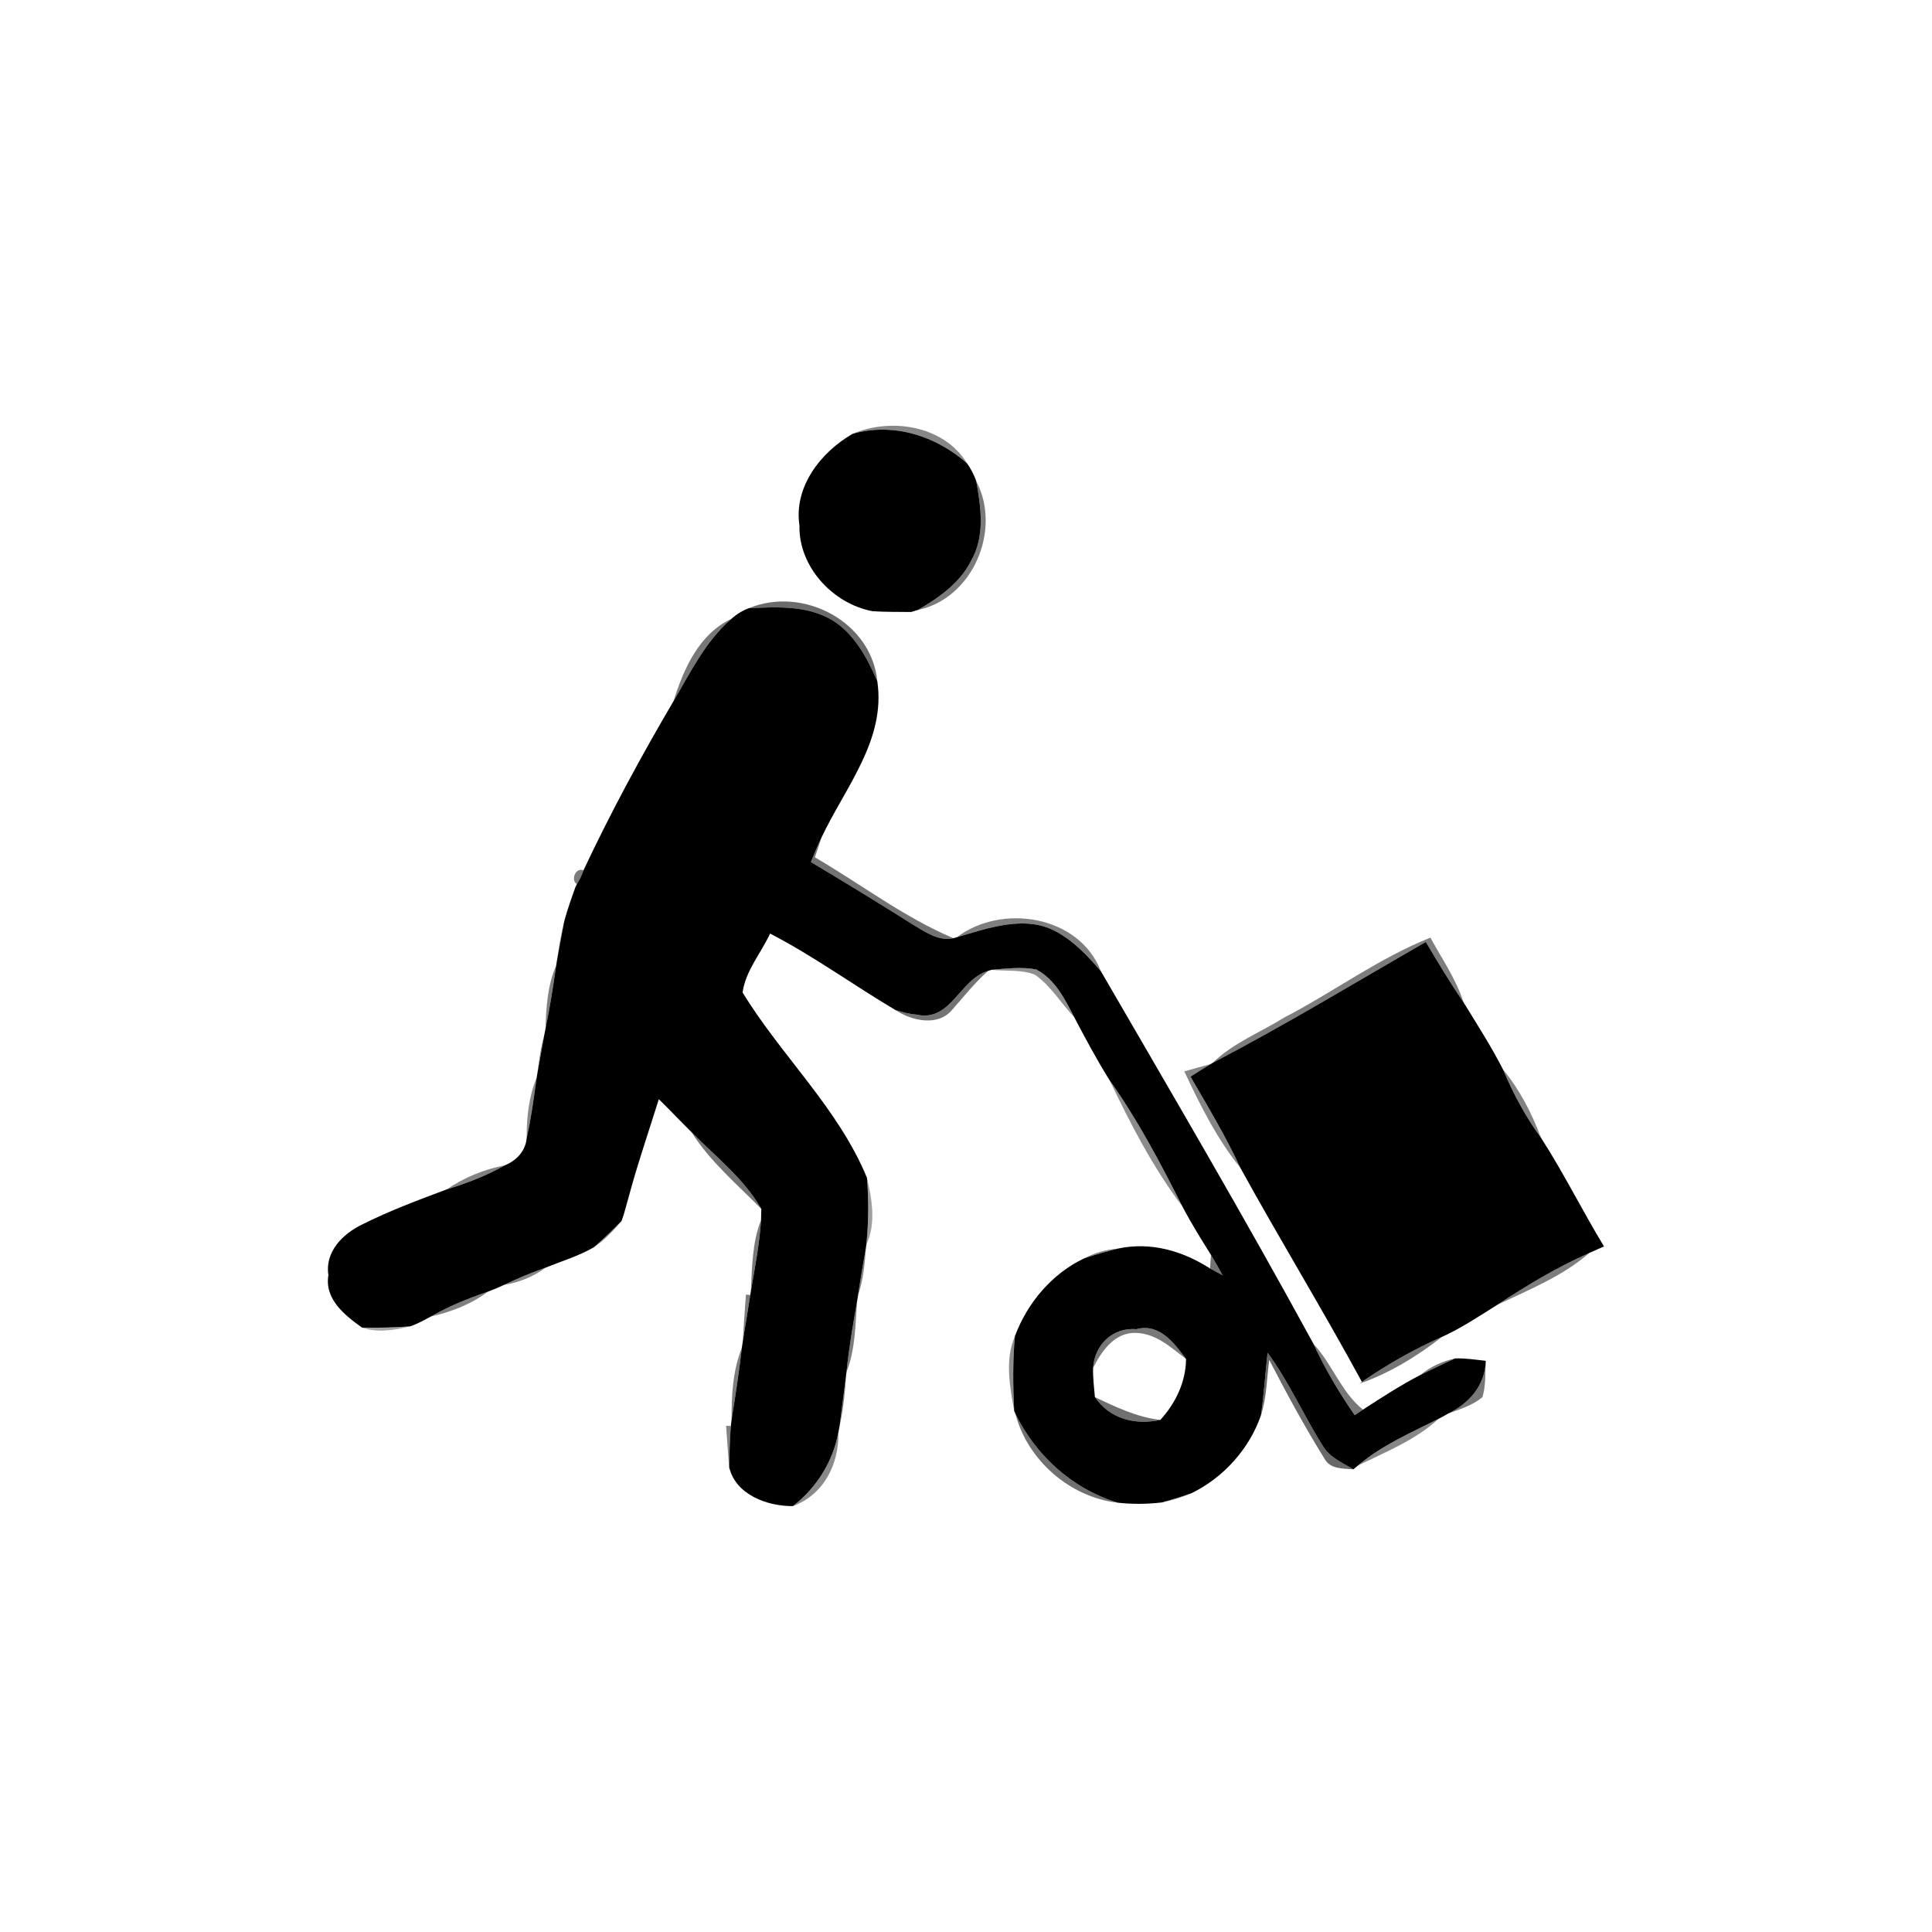 <?xml version="1.0" encoding="UTF-8" ?>
<!DOCTYPE svg PUBLIC "-//W3C//DTD SVG 1.1//EN" "http://www.w3.org/Graphics/SVG/1.1/DTD/svg11.dtd">
<svg viewBox="0 0 500 500" version="1.1" xmlns="http://www.w3.org/2000/svg">
<g id="#00000079">
<path fill="#000000" opacity="0.47" d=" M 220.66 112.27 C 230.67 108.00 244.29 110.15 250.26 119.90 C 242.21 112.82 231.24 109.26 220.66 112.27 Z" />
<path fill="#000000" opacity="0.47" d=" M 351.46 379.26 C 357.63 374.02 365.14 370.80 372.30 367.19 C 366.32 372.69 358.66 375.75 351.46 379.26 Z" />
</g>
<g id="#000000fb">
<path fill="#000000" opacity="1.00" d=" M 220.66 112.27 C 231.24 109.26 242.21 112.82 250.26 119.90 C 251.27 121.31 252.08 122.87 252.65 124.51 C 253.90 131.37 254.96 138.81 251.29 145.18 C 248.41 150.91 242.94 154.72 237.54 157.86 C 237.10 157.99 236.24 158.25 235.80 158.38 C 232.46 158.36 229.16 158.36 225.83 158.18 C 215.55 156.28 206.65 146.65 206.90 136.02 C 205.38 125.99 212.41 117.03 220.66 112.27 Z" />
<path fill="#000000" opacity="1.00" d=" M 193.81 157.40 C 201.11 157.07 208.96 156.63 215.45 160.54 C 221.16 164.08 224.43 170.29 227.04 176.26 C 229.33 191.48 218.73 203.77 212.63 216.69 C 211.62 218.79 210.74 220.93 209.86 223.10 C 218.62 228.33 227.34 233.64 235.97 239.10 C 239.23 241.03 242.72 243.66 246.74 242.81 L 247.63 242.56 C 255.92 240.13 265.67 236.62 273.71 241.31 C 278.12 243.77 281.60 247.54 284.88 251.30 C 303.45 283.33 322.24 315.31 339.95 347.84 C 342.93 354.29 346.56 360.41 350.60 366.25 C 351.30 365.76 352.02 365.28 352.74 364.81 C 357.59 361.65 362.47 358.50 367.61 355.83 C 370.60 354.41 373.55 352.91 376.58 351.56 C 379.20 351.47 381.89 351.89 384.52 352.18 C 384.35 358.52 380.21 363.24 374.71 365.86 C 373.92 366.34 373.12 366.78 372.30 367.19 C 365.14 370.80 357.63 374.02 351.46 379.26 L 350.24 380.27 C 347.53 378.58 344.30 377.31 342.54 374.49 C 337.44 366.52 333.69 357.73 328.05 350.10 C 327.44 355.48 327.11 360.91 326.33 366.28 C 323.36 374.92 316.65 382.40 308.42 386.41 C 305.87 387.31 303.29 388.12 300.68 388.83 C 296.88 389.28 293.09 389.31 289.31 388.90 C 277.62 385.36 268.13 376.79 262.79 365.89 L 262.46 365.12 C 262.16 358.67 262.06 352.20 262.67 345.77 C 265.85 337.21 272.25 329.61 280.57 325.67 C 283.45 324.70 286.38 323.86 289.34 323.13 C 297.82 321.32 306.07 323.73 313.16 328.28 C 314.23 328.86 315.31 329.44 316.40 330.02 C 315.42 328.24 314.44 326.48 313.39 324.76 C 310.83 320.65 308.25 316.54 306.01 312.24 C 300.35 301.05 294.49 289.87 287.21 279.64 C 283.87 274.33 280.93 268.78 278.00 263.24 C 275.62 258.58 273.02 253.42 268.18 250.90 C 264.40 250.17 260.42 250.66 256.59 250.99 L 255.76 251.25 C 248.28 253.43 246.13 264.61 237.14 262.57 C 235.29 262.43 233.50 261.92 231.73 261.39 C 220.84 254.94 210.57 247.43 199.30 241.61 C 196.97 246.64 192.96 251.21 192.18 256.85 C 202.19 273.26 216.98 286.83 224.38 304.84 C 224.82 310.60 224.81 316.40 224.20 322.15 L 224.10 322.93 C 223.38 327.01 222.66 331.09 222.07 335.19 C 222.01 335.60 221.88 336.40 221.81 336.80 C 220.73 342.88 219.68 348.97 219.07 355.12 L 218.97 355.90 C 218.38 360.32 217.85 364.74 217.27 369.17 C 217.19 369.56 217.04 370.36 216.96 370.75 C 215.53 378.35 211.31 385.02 205.22 389.78 C 198.62 389.84 190.43 386.86 188.74 379.81 C 188.78 376.20 188.84 372.64 189.14 369.06 C 189.19 368.64 189.29 367.79 189.34 367.36 C 190.32 361.19 191.29 355.01 191.99 348.80 C 192.05 348.40 192.17 347.59 192.23 347.19 C 192.90 343.17 193.52 339.14 194.17 335.13 L 194.31 334.29 C 195.34 328.12 196.57 321.97 196.96 315.72 C 196.97 315.00 197.00 313.58 197.02 312.86 C 192.52 304.98 185.20 299.35 178.94 292.97 C 176.09 290.17 173.37 287.25 170.50 284.48 C 168.20 291.84 165.71 299.14 163.59 306.56 C 162.86 309.12 162.18 311.72 161.44 314.29 C 161.29 314.72 161.00 315.58 160.85 316.01 C 158.53 318.34 156.19 320.66 153.68 322.80 C 149.78 325.06 145.42 326.36 141.26 328.04 C 137.56 329.34 133.94 330.86 130.41 332.55 C 129.03 333.18 127.65 333.78 126.23 334.30 C 121.17 336.02 116.19 338.02 111.54 340.70 C 109.79 341.64 108.04 342.62 106.15 343.26 C 102.01 343.59 97.84 343.66 93.69 343.58 C 89.29 340.43 83.93 336.26 84.99 330.00 C 84.04 323.88 88.81 319.25 93.79 316.86 C 100.83 313.34 108.23 310.57 115.59 307.82 C 120.79 306.22 125.90 304.29 130.63 301.59 C 133.70 300.36 136.04 297.84 136.32 294.44 C 137.50 289.30 138.15 284.06 138.90 278.85 L 139.03 278.07 C 139.64 274.65 140.27 271.25 140.86 267.84 C 140.94 267.44 141.09 266.66 141.17 266.27 C 142.31 260.83 143.15 255.34 143.94 249.85 L 144.06 249.08 C 144.68 245.68 145.28 242.30 145.92 238.92 L 146.10 238.13 C 146.92 235.23 147.91 232.38 148.93 229.56 L 149.30 228.82 C 149.98 227.68 150.60 226.51 151.00 225.25 C 158.03 210.29 165.93 195.70 174.31 181.45 C 178.72 173.95 182.60 165.92 189.32 160.13 C 190.63 158.95 192.16 158.01 193.81 157.40 M 282.89 354.05 C 282.82 356.56 283.14 359.07 283.36 361.58 C 287.23 367.18 293.64 368.89 300.30 367.47 C 304.24 363.12 306.88 357.72 306.95 351.70 C 303.90 347.63 300.06 342.33 294.05 344.00 C 287.89 343.44 283.22 348.19 282.89 354.05 Z" />
</g>
<g id="#00000084">
<path fill="#000000" opacity="0.52" d=" M 252.65 124.51 C 259.32 137.18 251.73 154.92 237.54 157.86 C 242.94 154.72 248.41 150.91 251.29 145.18 C 254.96 138.81 253.90 131.37 252.65 124.51 Z" />
<path fill="#000000" opacity="0.52" d=" M 149.30 228.82 C 147.58 227.75 149.04 224.34 151.00 225.25 C 150.60 226.51 149.98 227.68 149.30 228.82 Z" />
<path fill="#000000" opacity="0.52" d=" M 217.27 369.17 C 217.85 364.74 218.38 360.32 218.97 355.90 C 218.70 360.35 218.24 364.81 217.27 369.17 Z" />
</g>
<g id="#00000093">
<path fill="#000000" opacity="0.58" d=" M 193.81 157.40 C 207.90 151.59 225.54 160.92 227.04 176.26 C 224.43 170.29 221.16 164.08 215.45 160.54 C 208.96 156.63 201.11 157.07 193.81 157.40 Z" />
</g>
<g id="#00000070">
<path fill="#000000" opacity="0.44" d=" M 225.83 158.18 C 229.16 158.36 232.46 158.36 235.80 158.38 L 236.44 158.37 C 233.79 158.33 228.49 158.23 225.83 158.18 Z" />
</g>
<g id="#00000086">
<path fill="#000000" opacity="0.53" d=" M 174.31 181.45 C 176.94 173.07 180.90 164.07 189.32 160.13 C 182.60 165.92 178.72 173.95 174.31 181.45 Z" />
<path fill="#000000" opacity="0.53" d=" M 194.31 334.29 C 194.65 328.05 194.63 321.62 196.96 315.72 C 196.57 321.97 195.34 328.12 194.31 334.29 Z" />
<path fill="#000000" opacity="0.53" d=" M 339.95 347.84 C 344.83 353.05 347.07 360.28 352.74 364.81 C 352.02 365.28 351.30 365.76 350.60 366.25 C 346.56 360.41 342.93 354.29 339.95 347.84 Z" />
</g>
<g id="#0000008b">
<path fill="#000000" opacity="0.55" d=" M 209.86 223.10 C 210.74 220.93 211.62 218.79 212.63 216.69 C 212.06 218.42 211.46 220.13 210.89 221.87 C 222.83 228.82 233.98 237.41 246.74 242.81 C 242.72 243.66 239.23 241.03 235.97 239.10 C 227.34 233.64 218.62 228.33 209.86 223.10 Z" />
</g>
<g id="#00000083">
<path fill="#000000" opacity="0.51" d=" M 146.10 238.13 C 146.96 235.25 147.90 232.38 148.93 229.56 C 147.91 232.38 146.92 235.23 146.10 238.13 Z" />
<path fill="#000000" opacity="0.51" d=" M 332.28 263.38 C 345.07 256.76 356.76 247.99 370.19 242.66 C 373.19 248.16 376.82 253.38 378.76 259.40 C 375.29 254.32 372.12 249.06 369.00 243.77 C 350.67 254.32 332.58 265.28 313.83 275.07 C 319.11 269.94 326.10 267.22 332.28 263.38 Z" />
<path fill="#000000" opacity="0.51" d=" M 193.05 335.04 L 194.17 335.13 C 193.52 339.14 192.90 343.17 192.23 347.19 C 192.47 343.13 192.74 339.09 193.05 335.04 Z" />
<path fill="#000000" opacity="0.51" d=" M 189.34 367.36 C 189.29 361.10 189.65 354.68 191.99 348.80 C 191.29 355.01 190.32 361.19 189.34 367.36 Z" />
</g>
<g id="#00000080">
<path fill="#000000" opacity="0.50" d=" M 247.63 242.56 C 259.29 233.72 279.32 236.92 284.88 251.30 C 281.60 247.54 278.12 243.77 273.71 241.31 C 265.67 236.62 255.92 240.13 247.63 242.56 Z" />
<path fill="#000000" opacity="0.50" d=" M 111.54 340.70 C 116.19 338.02 121.17 336.02 126.23 334.30 C 121.91 337.56 116.79 339.52 111.54 340.70 Z" />
</g>
<g id="#00000087">
<path fill="#000000" opacity="0.53" d=" M 144.06 249.08 C 144.58 245.66 145.08 242.26 145.92 238.92 C 145.28 242.30 144.68 245.68 144.06 249.08 Z" />
<path fill="#000000" opacity="0.53" d=" M 282.89 354.05 C 283.22 348.19 287.89 343.44 294.05 344.00 C 300.06 342.33 303.90 347.63 306.95 351.70 C 302.82 348.55 298.67 344.63 293.01 344.97 C 288.03 345.38 284.93 349.96 282.89 354.05 Z" />
<path fill="#000000" opacity="0.53" d=" M 384.52 352.18 C 384.33 355.32 384.58 358.55 383.65 361.60 C 381.06 363.71 377.80 364.72 374.71 365.86 C 380.21 363.24 384.35 358.52 384.52 352.18 Z" />
</g>
<g id="#000000fd">
<path fill="#000000" opacity="1.00" d=" M 313.83 275.07 C 332.58 265.28 350.67 254.32 369.00 243.77 C 372.12 249.06 375.29 254.32 378.76 259.40 C 382.26 265.11 385.91 270.77 388.96 276.75 C 391.60 282.95 394.74 288.94 398.76 294.37 C 404.65 303.51 409.47 313.28 415.11 322.57 C 413.83 323.13 412.57 323.69 411.32 324.26 C 402.97 327.93 395.15 332.66 387.55 337.65 C 382.85 340.59 378.23 343.70 373.17 345.99 C 365.91 349.19 358.99 353.13 352.46 357.63 C 342.33 338.97 331.24 320.84 321.01 302.24 C 317.22 294.10 312.61 286.38 308.10 278.63 C 309.81 277.55 311.53 276.46 313.27 275.40 L 313.83 275.07 Z" />
</g>
<g id="#0000007f">
<path fill="#000000" opacity="0.50" d=" M 141.17 266.27 C 141.34 260.71 141.69 255.00 143.94 249.85 C 143.15 255.34 142.31 260.83 141.17 266.27 Z" />
</g>
<g id="#0000006f">
<path fill="#000000" opacity="0.44" d=" M 256.59 250.99 C 260.42 250.66 264.40 250.17 268.18 250.90 C 273.02 253.42 275.62 258.58 278.00 263.24 C 274.57 259.63 271.97 255.15 267.84 252.25 C 264.30 250.86 260.31 251.38 256.59 250.99 Z" />
</g>
<g id="#0000008c">
<path fill="#000000" opacity="0.55" d=" M 237.14 262.57 C 246.13 264.61 248.28 253.43 255.76 251.25 C 252.26 254.29 249.43 257.96 246.36 261.40 C 242.73 265.72 235.94 264.20 231.73 261.39 C 233.50 261.92 235.29 262.43 237.14 262.57 Z" />
<path fill="#000000" opacity="0.55" d=" M 313.39 324.76 C 314.44 326.48 315.42 328.24 316.40 330.02 C 315.31 329.44 314.23 328.86 313.16 328.28 C 313.24 327.10 313.31 325.93 313.39 324.76 Z" />
</g>
<g id="#00000081">
<path fill="#000000" opacity="0.51" d=" M 139.03 278.07 C 139.48 274.62 139.92 271.18 140.86 267.84 C 140.27 271.25 139.64 274.65 139.03 278.07 Z" />
</g>
<g id="#0000007a">
<path fill="#000000" opacity="0.48" d=" M 306.50 277.28 C 308.74 276.62 311.00 276.00 313.27 275.40 C 311.53 276.46 309.81 277.55 308.10 278.63 C 312.61 286.38 317.22 294.10 321.01 302.24 C 314.92 294.73 310.59 285.98 306.50 277.28 Z" />
<path fill="#000000" opacity="0.48" d=" M 130.41 332.55 C 133.94 330.86 137.56 329.34 141.26 328.04 C 138.06 330.40 134.33 331.91 130.41 332.55 Z" />
</g>
<g id="#0000007e">
<path fill="#000000" opacity="0.49" d=" M 388.96 276.75 C 393.26 281.96 396.43 288.05 398.76 294.37 C 394.74 288.94 391.60 282.95 388.96 276.75 Z" />
<path fill="#000000" opacity="0.49" d=" M 115.59 307.82 C 120.12 304.75 125.26 302.62 130.63 301.59 C 125.90 304.29 120.79 306.22 115.59 307.82 Z" />
<path fill="#000000" opacity="0.49" d=" M 187.91 368.98 L 189.14 369.06 C 188.84 372.64 188.78 376.20 188.74 379.81 L 188.73 380.47 C 188.52 377.60 188.11 371.85 187.91 368.98 Z" />
</g>
<g id="#00000078">
<path fill="#000000" opacity="0.47" d=" M 136.32 294.44 C 136.26 289.15 136.87 283.76 138.90 278.85 C 138.15 284.06 137.50 289.30 136.32 294.44 Z" />
</g>
<g id="#00000074">
<path fill="#000000" opacity="0.45" d=" M 287.21 279.64 C 294.49 289.87 300.35 301.05 306.01 312.24 C 298.44 302.24 292.60 290.93 287.21 279.64 Z" />
<path fill="#000000" opacity="0.45" d=" M 300.68 388.83 C 303.29 388.12 305.87 387.31 308.42 386.41 C 305.94 387.52 303.33 388.29 300.68 388.83 Z" />
</g>
<g id="#0000008d">
<path fill="#000000" opacity="0.55" d=" M 178.94 292.97 C 185.20 299.35 192.52 304.98 197.02 312.86 C 190.73 306.47 183.78 300.63 178.94 292.97 Z" />
</g>
<g id="#00000062">
<path fill="#000000" opacity="0.38" d=" M 224.38 304.84 C 225.69 310.50 226.76 316.69 224.20 322.15 C 224.81 316.40 224.82 310.60 224.38 304.84 Z" />
</g>
<g id="#00000075">
<path fill="#000000" opacity="0.46" d=" M 161.44 314.29 C 162.18 311.72 162.86 309.12 163.59 306.56 C 162.89 309.13 162.20 311.72 161.44 314.29 Z" />
<path fill="#000000" opacity="0.46" d=" M 205.22 389.78 C 211.31 385.02 215.53 378.35 216.96 370.75 C 217.17 378.86 213.23 386.82 205.22 389.78 Z" />
</g>
<g id="#0000006d">
<path fill="#000000" opacity="0.43" d=" M 153.68 322.80 C 156.19 320.66 158.53 318.34 160.85 316.01 C 158.73 318.53 156.46 320.99 153.68 322.80 Z" />
</g>
<g id="#0000007d">
<path fill="#000000" opacity="0.49" d=" M 222.07 335.19 C 222.66 331.09 223.38 327.01 224.10 322.93 C 223.82 327.06 223.42 331.25 222.07 335.19 Z" />
</g>
<g id="#0000007b">
<path fill="#000000" opacity="0.48" d=" M 280.57 325.67 C 283.28 324.21 286.27 323.38 289.34 323.13 C 286.38 323.86 283.45 324.70 280.57 325.67 Z" />
</g>
<g id="#00000082">
<path fill="#000000" opacity="0.51" d=" M 387.55 337.65 C 395.15 332.66 402.97 327.93 411.32 324.26 C 404.40 330.29 395.73 333.77 387.55 337.65 Z" />
<path fill="#000000" opacity="0.51" d=" M 219.07 355.12 C 219.68 348.97 220.73 342.88 221.81 336.80 C 221.36 342.94 221.36 349.30 219.07 355.12 Z" />
</g>
<g id="#0000005c">
<path fill="#000000" opacity="0.36" d=" M 93.69 343.58 C 97.84 343.66 102.01 343.59 106.15 343.26 C 102.08 344.24 97.74 345.00 93.69 343.58 Z" />
</g>
<g id="#00000073">
<path fill="#000000" opacity="0.45" d=" M 262.46 365.12 C 261.34 358.73 260.01 351.94 262.67 345.77 C 262.06 352.20 262.16 358.67 262.46 365.12 Z" />
</g>
<g id="#0000008a">
<path fill="#000000" opacity="0.54" d=" M 352.46 357.63 C 358.99 353.13 365.91 349.19 373.17 345.99 C 366.69 351.04 359.54 355.42 351.75 358.12 L 352.46 357.63 Z" />
</g>
<g id="#00000096">
<path fill="#000000" opacity="0.59" d=" M 328.05 350.10 C 333.69 357.73 337.44 366.52 342.54 374.49 C 344.30 377.31 347.53 378.58 350.24 380.27 C 347.51 380.03 344.16 380.25 342.71 377.40 C 337.60 369.14 332.93 360.58 328.48 351.94 C 327.84 356.71 327.83 361.65 326.33 366.28 C 327.11 360.91 327.44 355.48 328.05 350.10 Z" />
</g>
<g id="#00000085">
<path fill="#000000" opacity="0.52" d=" M 367.61 355.83 C 370.20 353.69 373.29 352.26 376.58 351.56 C 373.55 352.91 370.60 354.41 367.61 355.83 Z" />
</g>
<g id="#0000008f">
<path fill="#000000" opacity="0.56" d=" M 283.36 361.58 C 288.79 364.14 294.24 366.78 300.30 367.47 C 293.64 368.89 287.23 367.18 283.36 361.58 Z" />
</g>
<g id="#00000090">
<path fill="#000000" opacity="0.56" d=" M 262.79 365.89 C 268.13 376.79 277.62 385.36 289.31 388.90 C 276.94 387.52 265.90 377.93 262.79 365.89 Z" />
</g>
</svg>
